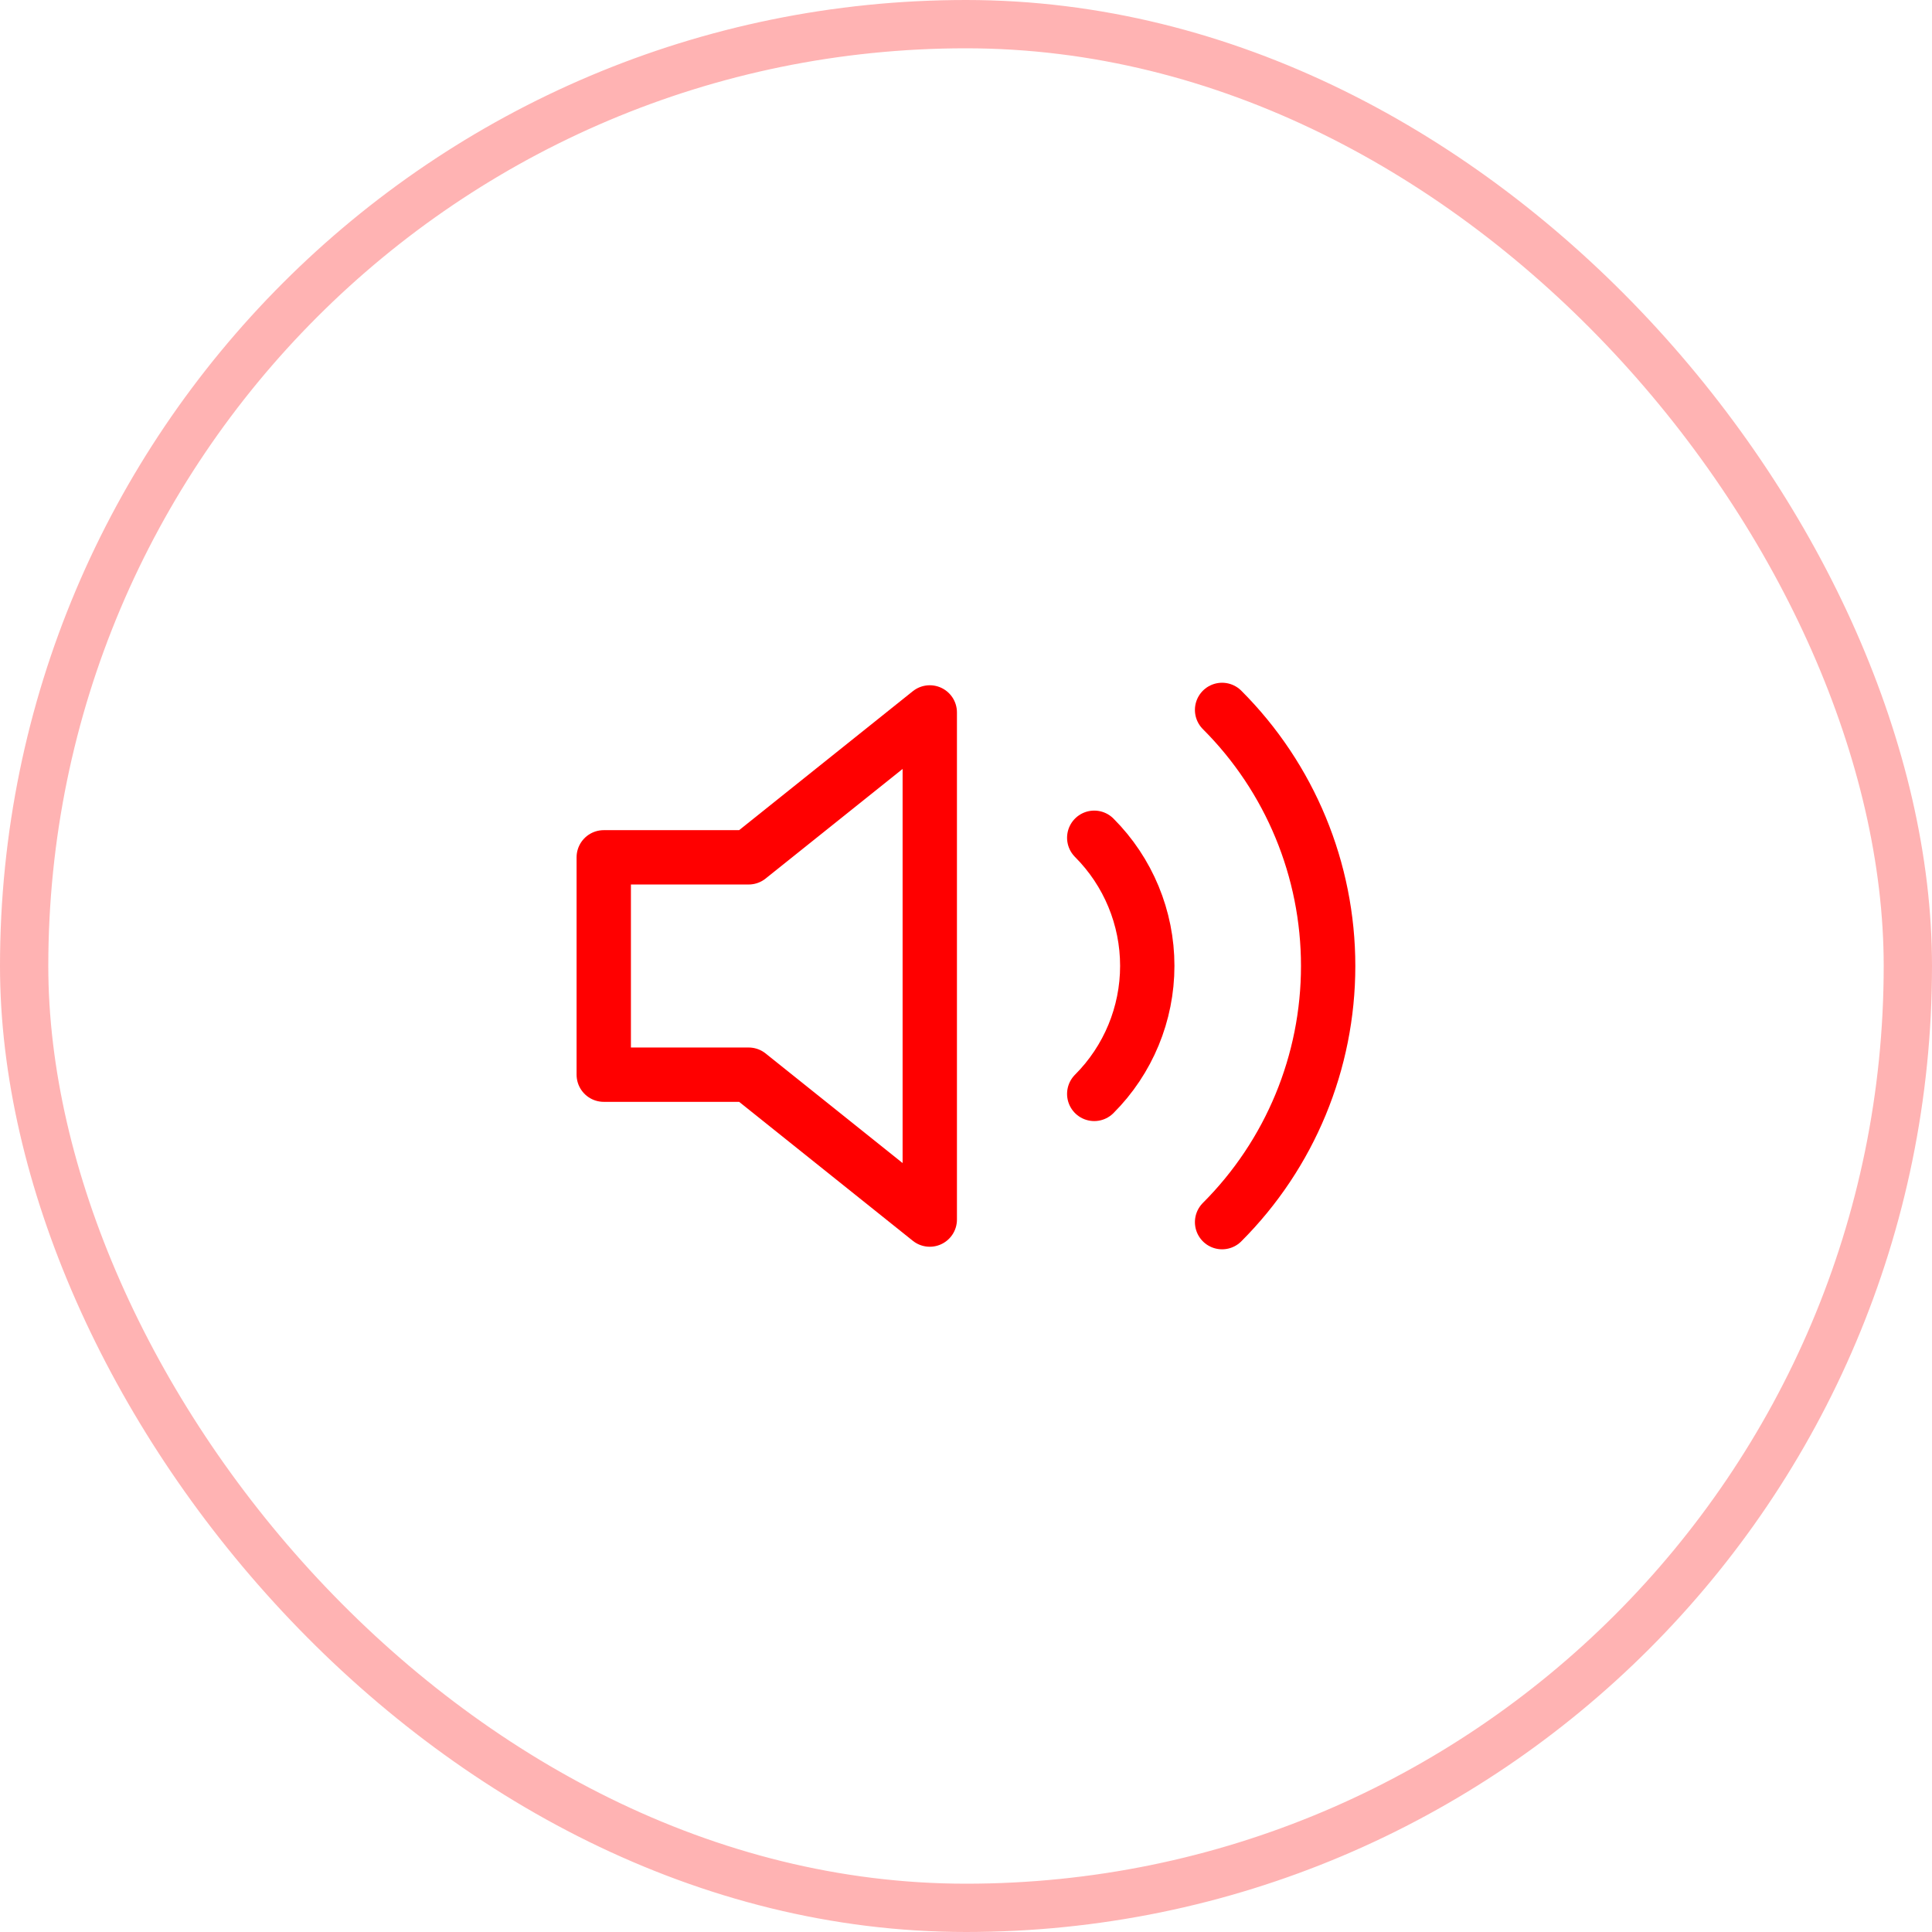 <svg width="40" height="40" viewBox="0 0 40 40" fill="none" xmlns="http://www.w3.org/2000/svg">
<rect x="0.5" y="0.5" width="39" height="39" rx="19.5" stroke="red" stroke-opacity="0.3"/>
<path d="M19.25 14.75L15.5 17.75H12.5V22.25H15.5L19.25 25.25V14.75Z" stroke="red" stroke-width="1.125" stroke-linecap="round" stroke-linejoin="round"/>
<path d="M25.302 14.698C26.709 16.104 27.498 18.012 27.498 20C27.498 21.989 26.709 23.896 25.302 25.303M22.655 17.345C23.358 18.049 23.753 19.002 23.753 19.997C23.753 20.991 23.358 21.945 22.655 22.648" stroke="red" stroke-width="1.125" stroke-linecap="round" stroke-linejoin="round"/>
</svg>
